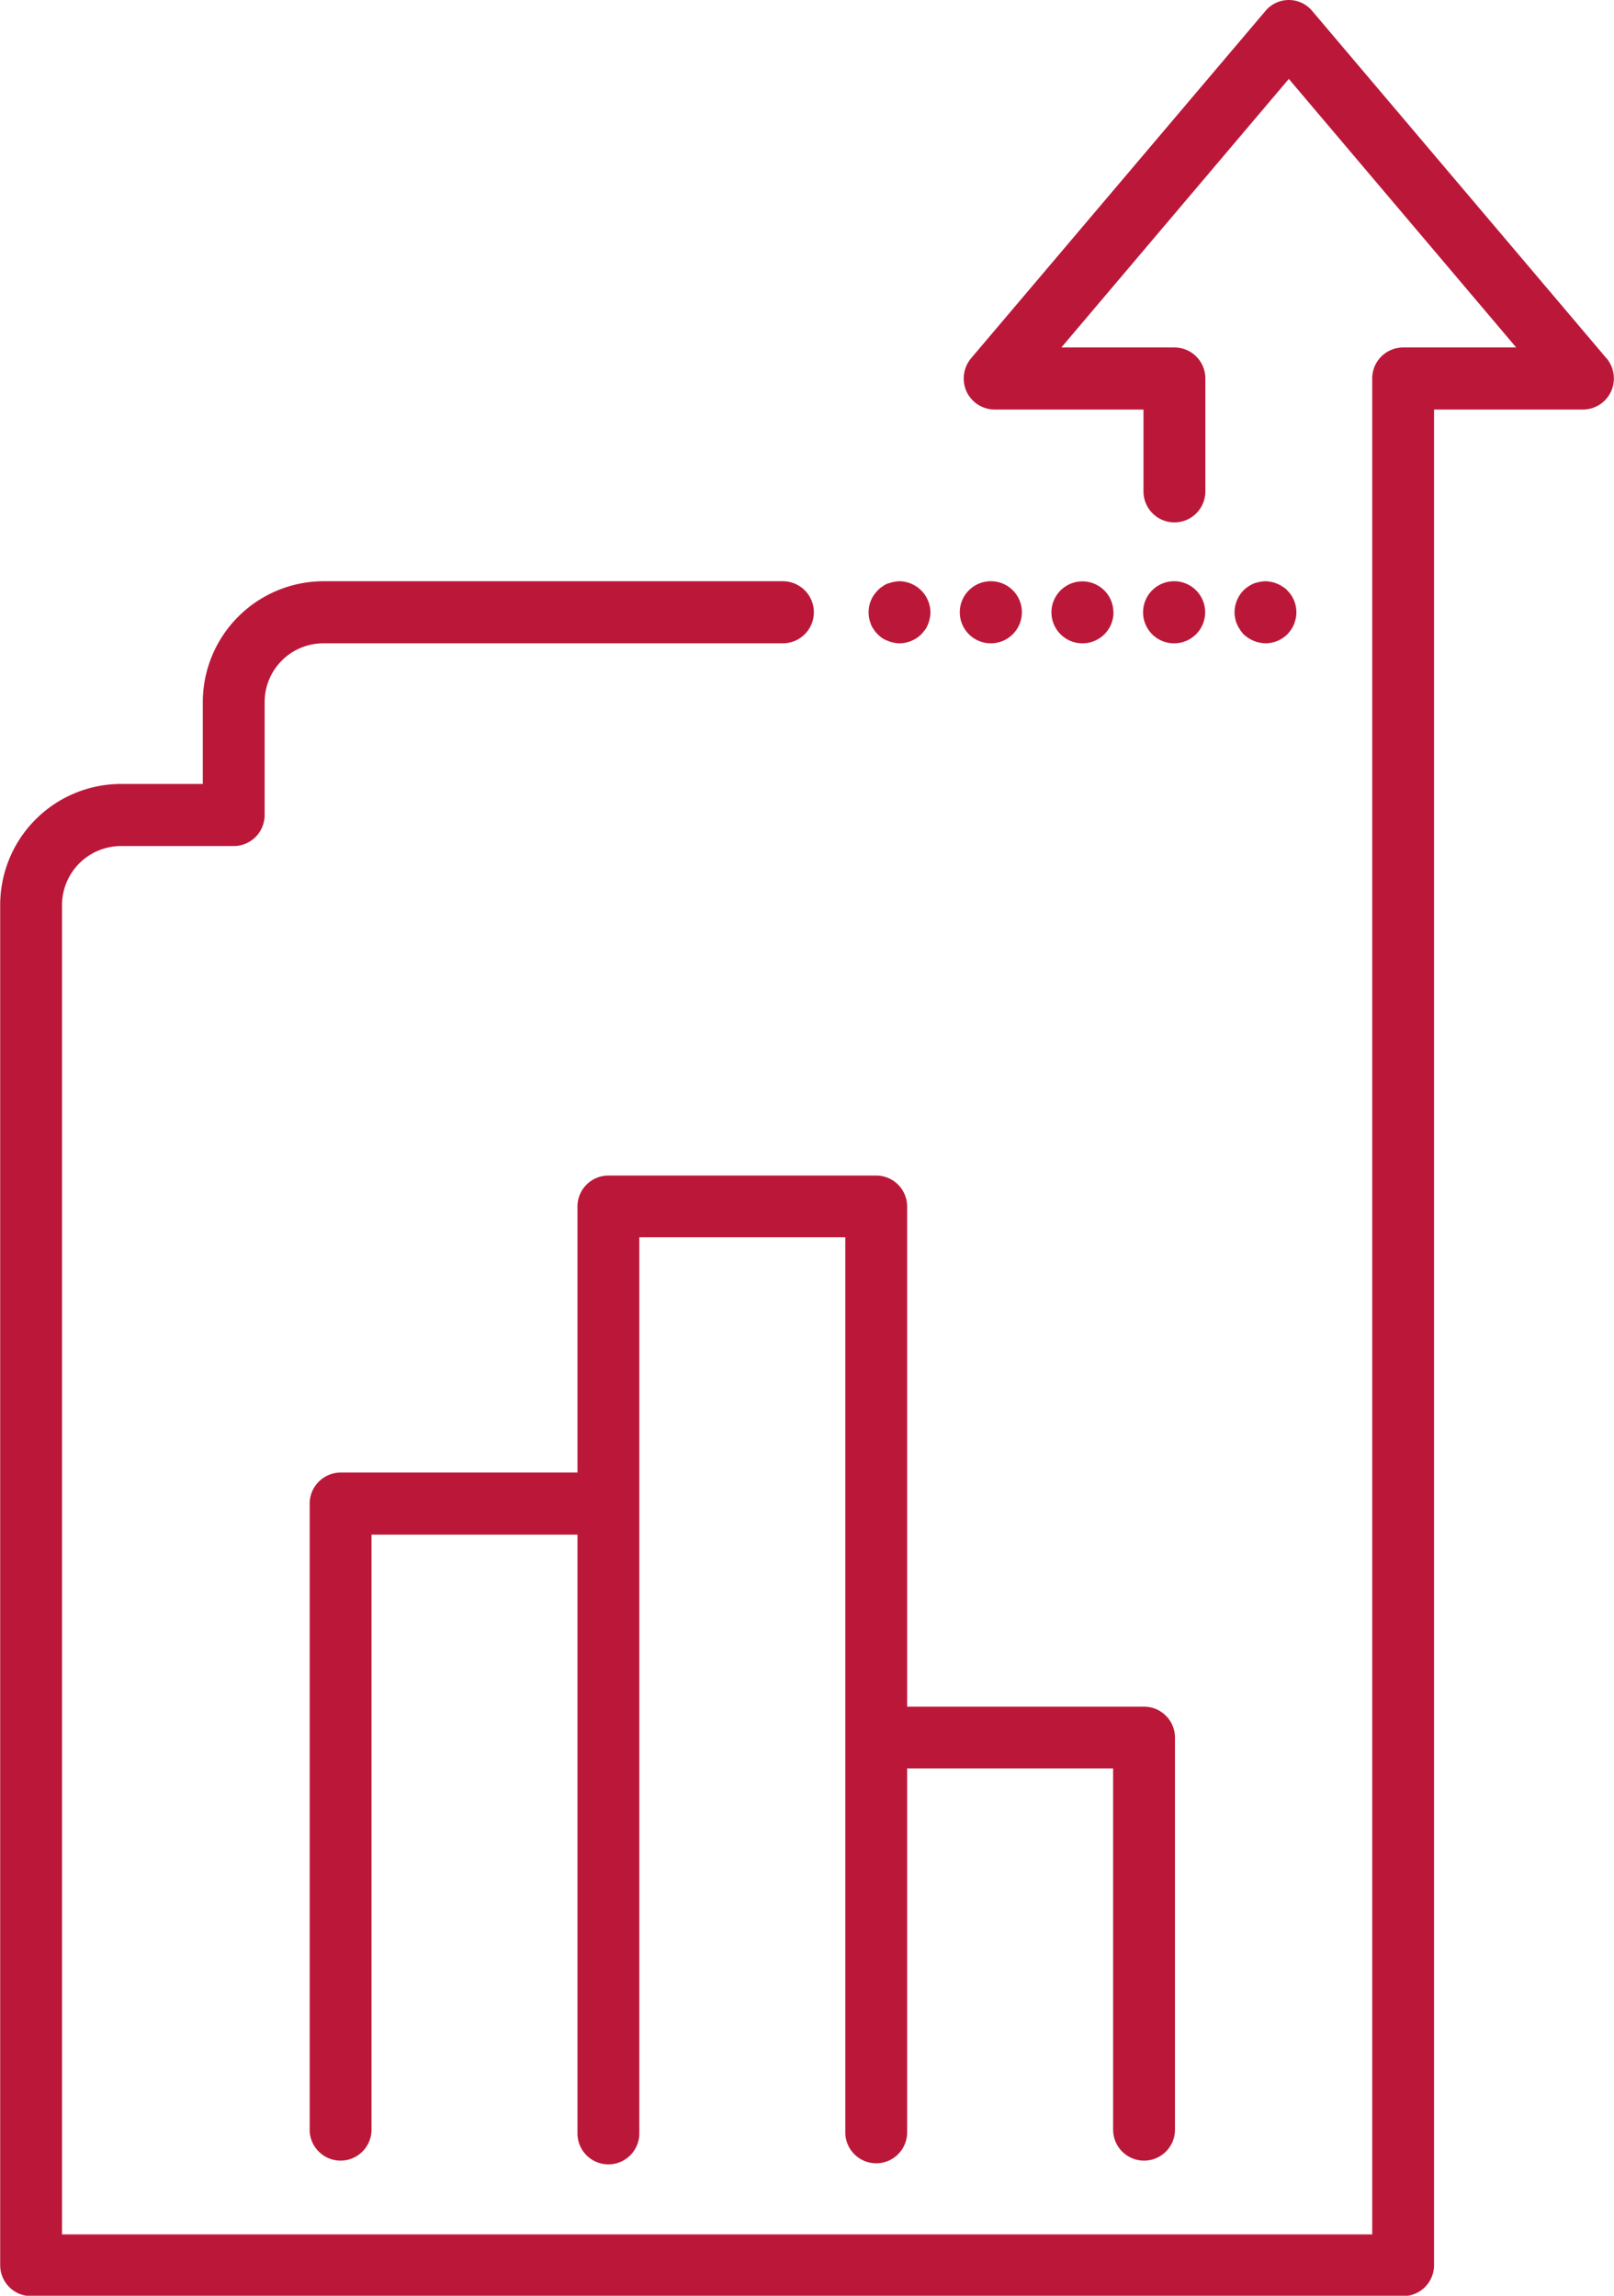 <svg xmlns="http://www.w3.org/2000/svg" width="43.157" height="61.38" viewBox="0 0 43.157 61.38">
  <defs>
    <style>
      .cls-1 {
        fill: #bb1839;
        fill-rule: evenodd;
      }
    </style>
  </defs>
  <path class="cls-1" d="M708.537,1240.79a0.828,0.828,0,0,0-.826-0.83h-7.162a0.828,0.828,0,0,0-.827.83v7.11h-6.334a0.834,0.834,0,0,0-.827.83v16.74a0.827,0.827,0,1,0,1.654,0v-15.91h5.507v16.01a0.827,0.827,0,0,0,1.654,0v-23.96h5.508v23.96a0.827,0.827,0,0,0,1.653,0v-9.76h5.508v9.66a0.827,0.827,0,1,0,1.654,0v-10.48a0.828,0.828,0,0,0-.827-0.83h-6.335v-13.37Zm18.7-22.68-7.863-9.28a0.814,0.814,0,0,0-1.262,0l-7.866,9.28a0.845,0.845,0,0,0-.12.89,0.833,0.833,0,0,0,.751.48h3.98v2.19a0.827,0.827,0,0,0,1.654,0v-3.02a0.828,0.828,0,0,0-.827-0.83h-3.023l6.082-7.18,6.08,7.18H721.8a0.828,0.828,0,0,0-.827.83v49.62H685.939v-35.54a1.581,1.581,0,0,1,1.576-1.58h3.016a0.827,0.827,0,0,0,.826-0.83v-3.02a1.572,1.572,0,0,1,1.576-1.57h12.28a0.83,0.83,0,0,0,0-1.66h-12.28a3.234,3.234,0,0,0-3.229,3.23v2.19h-2.189a3.236,3.236,0,0,0-3.229,3.24v36.36a0.828,0.828,0,0,0,.827.83H721.8a0.827,0.827,0,0,0,.826-0.83v-49.61h3.982a0.832,0.832,0,0,0,.75-0.48A0.843,0.843,0,0,0,727.24,1218.11Zm-19.67,7.11a0.6,0.6,0,0,0,.072.13,0.723,0.723,0,0,0,.112.14,0.909,0.909,0,0,0,.12.1,0.687,0.687,0,0,0,.141.07,0.76,0.76,0,0,0,.155.05,0.771,0.771,0,0,0,.162.02,0.844,0.844,0,0,0,.585-0.24,1.463,1.463,0,0,0,.1-0.12,0.582,0.582,0,0,0,.081-0.15,0.811,0.811,0,0,0,.047-0.16,0.727,0.727,0,0,0,.018-0.16,0.842,0.842,0,0,0-.829-0.83,0.844,0.844,0,0,0-.159.02c-0.058.01-.108,0.03-0.149,0.04a0.492,0.492,0,0,0-.144.08,0.551,0.551,0,0,0-.132.11,0.817,0.817,0,0,0-.24.58,0.725,0.725,0,0,0,.015.16A0.811,0.811,0,0,0,707.57,1225.22Zm6.485-.32a0.828,0.828,0,1,0-.826.83A0.829,0.829,0,0,0,714.055,1224.9Zm-3.278-.83a0.83,0.83,0,1,0,.831.83A0.827,0.827,0,0,0,710.777,1224.07Zm4.9,1.66a0.83,0.83,0,1,0-.828-0.83A0.828,0.828,0,0,0,715.676,1225.73Zm1.761-.37a0.791,0.791,0,0,0,.1.13,1.19,1.19,0,0,0,.128.1,0.87,0.87,0,0,0,.135.07,0.565,0.565,0,0,0,.158.05,0.918,0.918,0,0,0,.164.02,0.841,0.841,0,0,0,.582-0.24,1.081,1.081,0,0,0,.105-0.13,0.861,0.861,0,0,0,.079-0.15,1.416,1.416,0,0,0,.044-0.15,0.791,0.791,0,0,0,.015-0.16,0.817,0.817,0,0,0-.24-0.58,0.438,0.438,0,0,0-.121-0.1,0.691,0.691,0,0,0-.147-0.08,0.75,0.75,0,0,0-.156-0.05,0.875,0.875,0,0,0-.162-0.02,0.964,0.964,0,0,0-.165.02,0.85,0.85,0,0,0-.144.04,0.911,0.911,0,0,0-.151.08,1,1,0,0,0-.123.1,0.849,0.849,0,0,0-.244.59,0.69,0.69,0,0,0,.016.15,0.538,0.538,0,0,0,.046.16A0.668,0.668,0,0,0,717.437,1225.36Z" transform="translate(-684.281 -1208.53)"/>
</svg>
